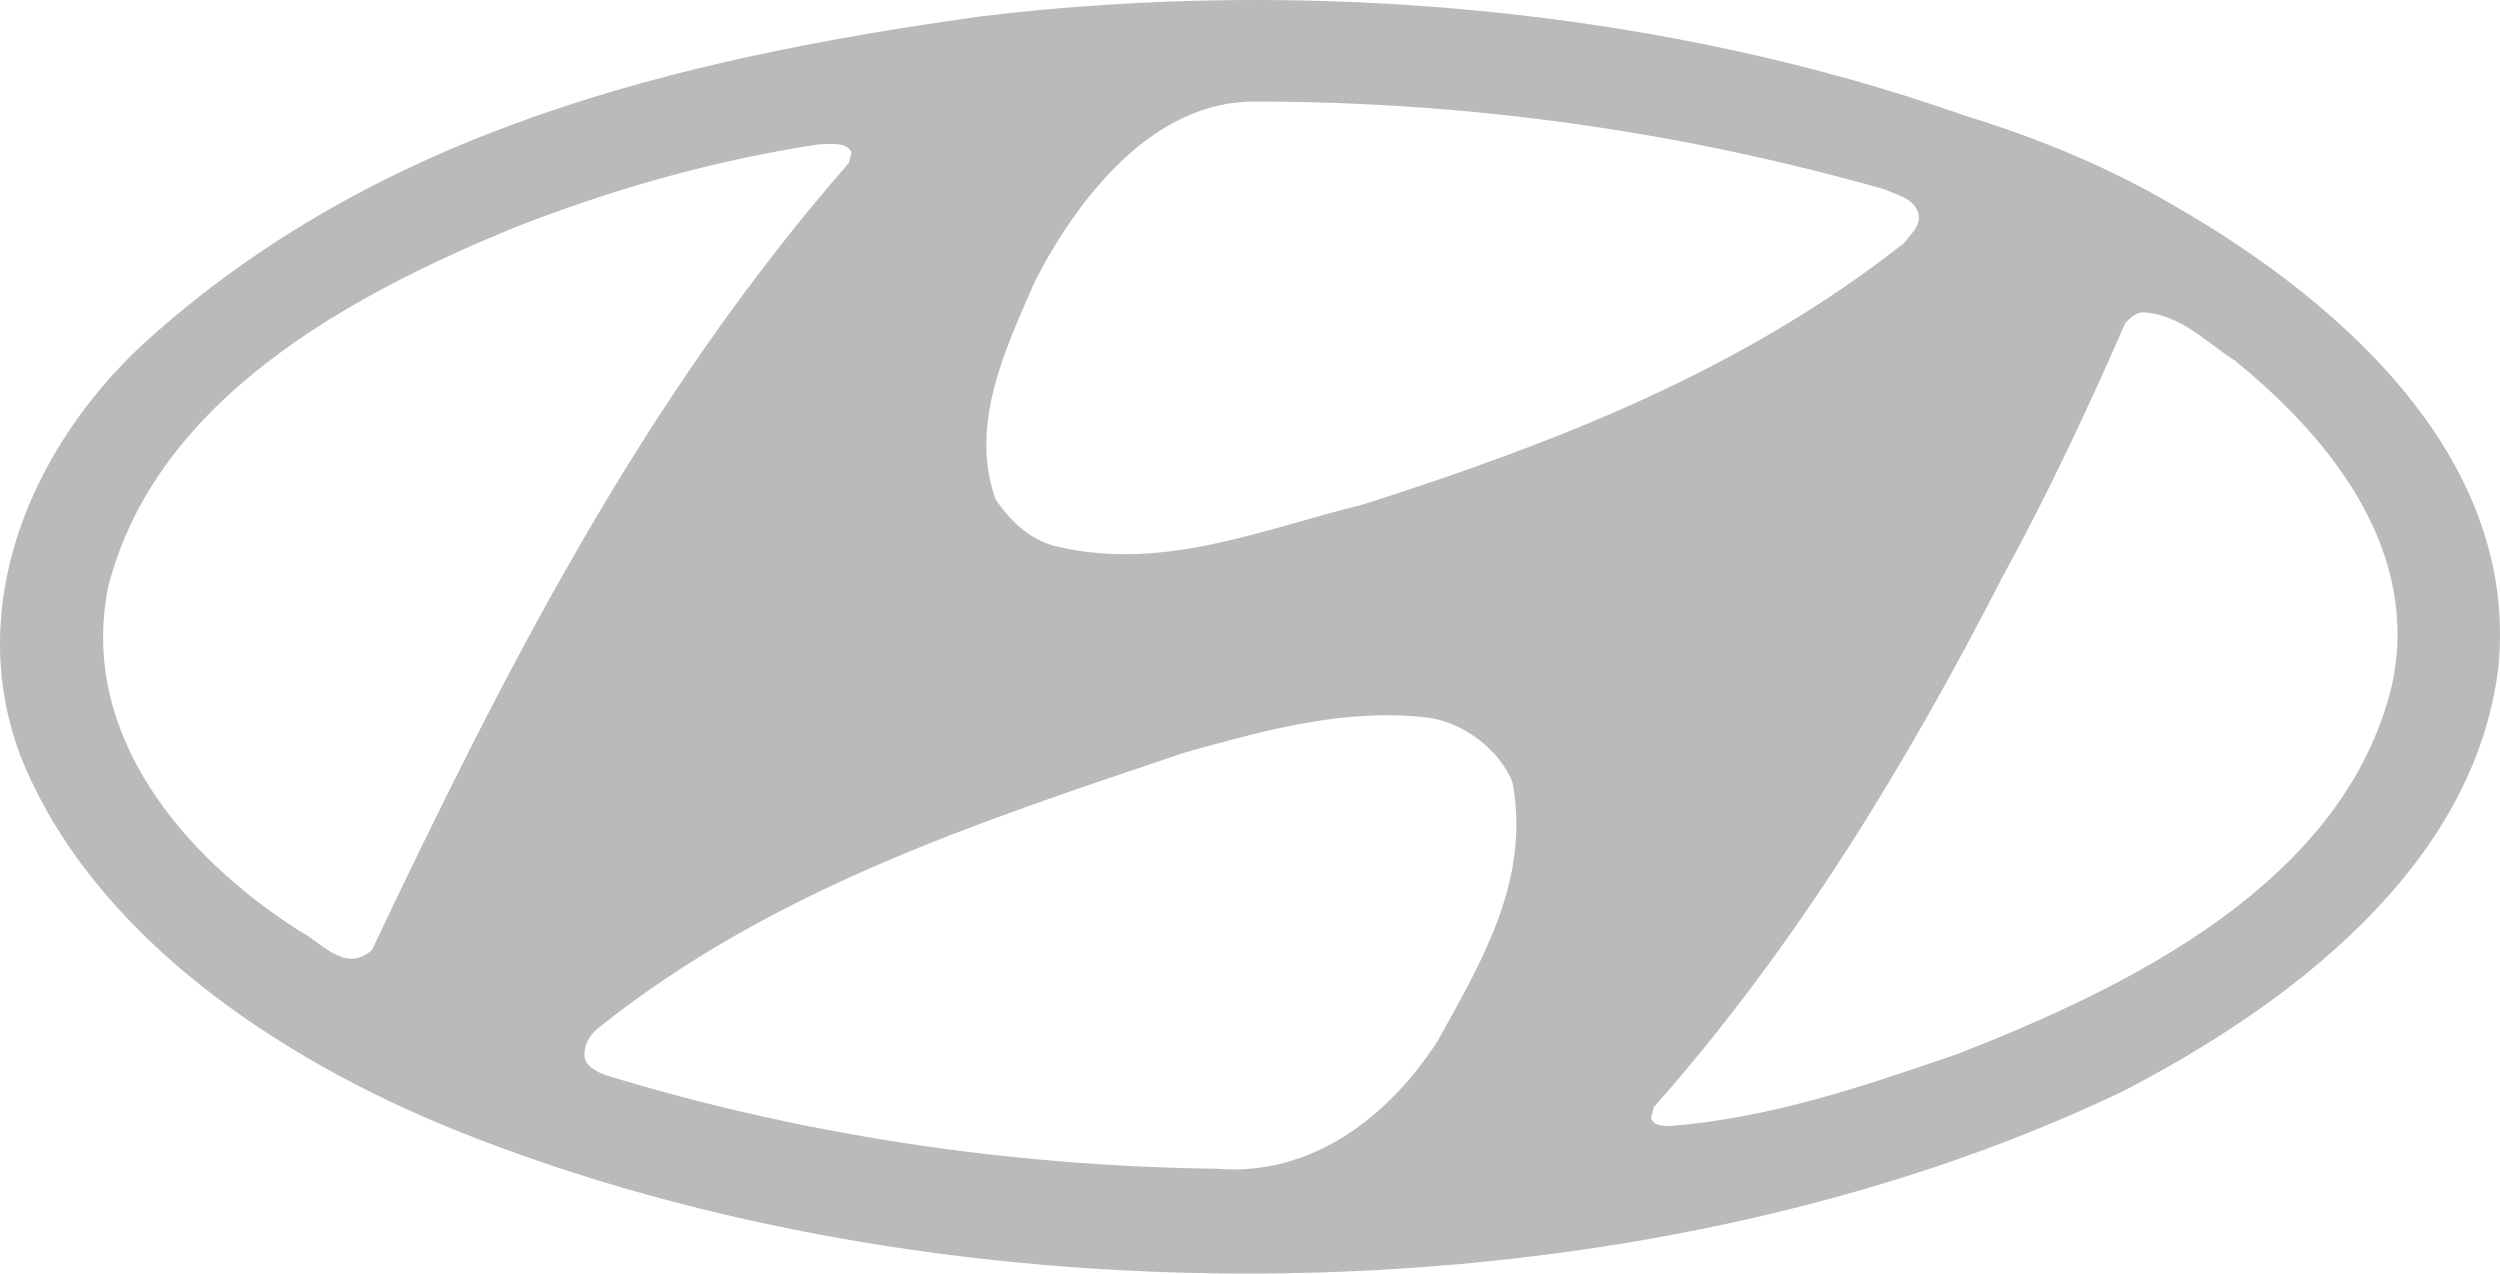 <svg width="106" height="54" viewBox="0 0 106 54" fill="none" xmlns="http://www.w3.org/2000/svg">
<path fill-rule="evenodd" clip-rule="evenodd" d="M64.127 33.152C64.918 37.338 62.771 40.845 60.964 44.125C58.93 47.293 55.653 49.895 51.586 49.555C42.66 49.442 33.847 48.085 25.713 45.596C25.374 45.483 24.922 45.257 24.809 44.917C24.696 44.465 24.922 44.012 25.261 43.673C32.718 37.677 41.53 34.849 50.23 31.908C53.507 31.003 57.009 29.985 60.624 30.438C62.093 30.664 63.562 31.795 64.127 33.152ZM94.746 15.279C98.926 18.673 102.654 23.424 101.412 29.08C99.378 37.451 90.226 41.863 82.995 44.691C79.041 46.048 75.086 47.406 70.793 47.745C70.567 47.745 70.115 47.745 70.002 47.406L70.115 46.953C76.216 40.053 80.849 32.361 84.916 24.442C86.837 20.935 88.531 17.315 90.113 13.695C90.339 13.469 90.565 13.243 90.904 13.243C92.486 13.356 93.503 14.487 94.746 15.279ZM36.107 6.455L35.994 6.908C27.181 16.976 21.306 28.628 15.77 40.279C14.64 41.297 13.623 39.94 12.72 39.487C7.748 36.32 3.342 31.116 4.585 24.895C6.618 16.863 14.979 12.451 21.871 9.623C25.939 8.039 30.232 6.795 34.751 6.116C35.203 6.116 35.881 6.003 36.107 6.455ZM79.945 8.039C80.397 8.265 81.075 8.379 81.3 8.944C81.526 9.51 81.075 9.849 80.736 10.302C73.844 15.732 65.935 18.786 57.8 21.388C53.62 22.406 49.439 24.216 44.92 23.198C43.79 22.971 42.886 22.18 42.208 21.161C41.078 17.994 42.66 14.713 43.903 11.885C45.711 8.379 48.874 4.306 53.168 4.306C62.658 4.306 71.584 5.664 79.945 8.039ZM91.582 8.379C98.7 12.338 106.835 19.125 105.931 28.288C104.914 36.772 97.005 42.655 90 46.275C69.437 56.116 40.401 56.456 19.16 47.858C11.929 44.917 3.907 39.714 0.856 32.021C-1.516 25.686 1.308 19.012 6.054 14.6C15.996 5.55 28.65 2.496 41.643 0.686C55.766 -1.011 70.68 0.46 83.221 4.872C86.159 5.777 88.983 6.908 91.582 8.379Z" fill="#BABABA"/>
</svg>
